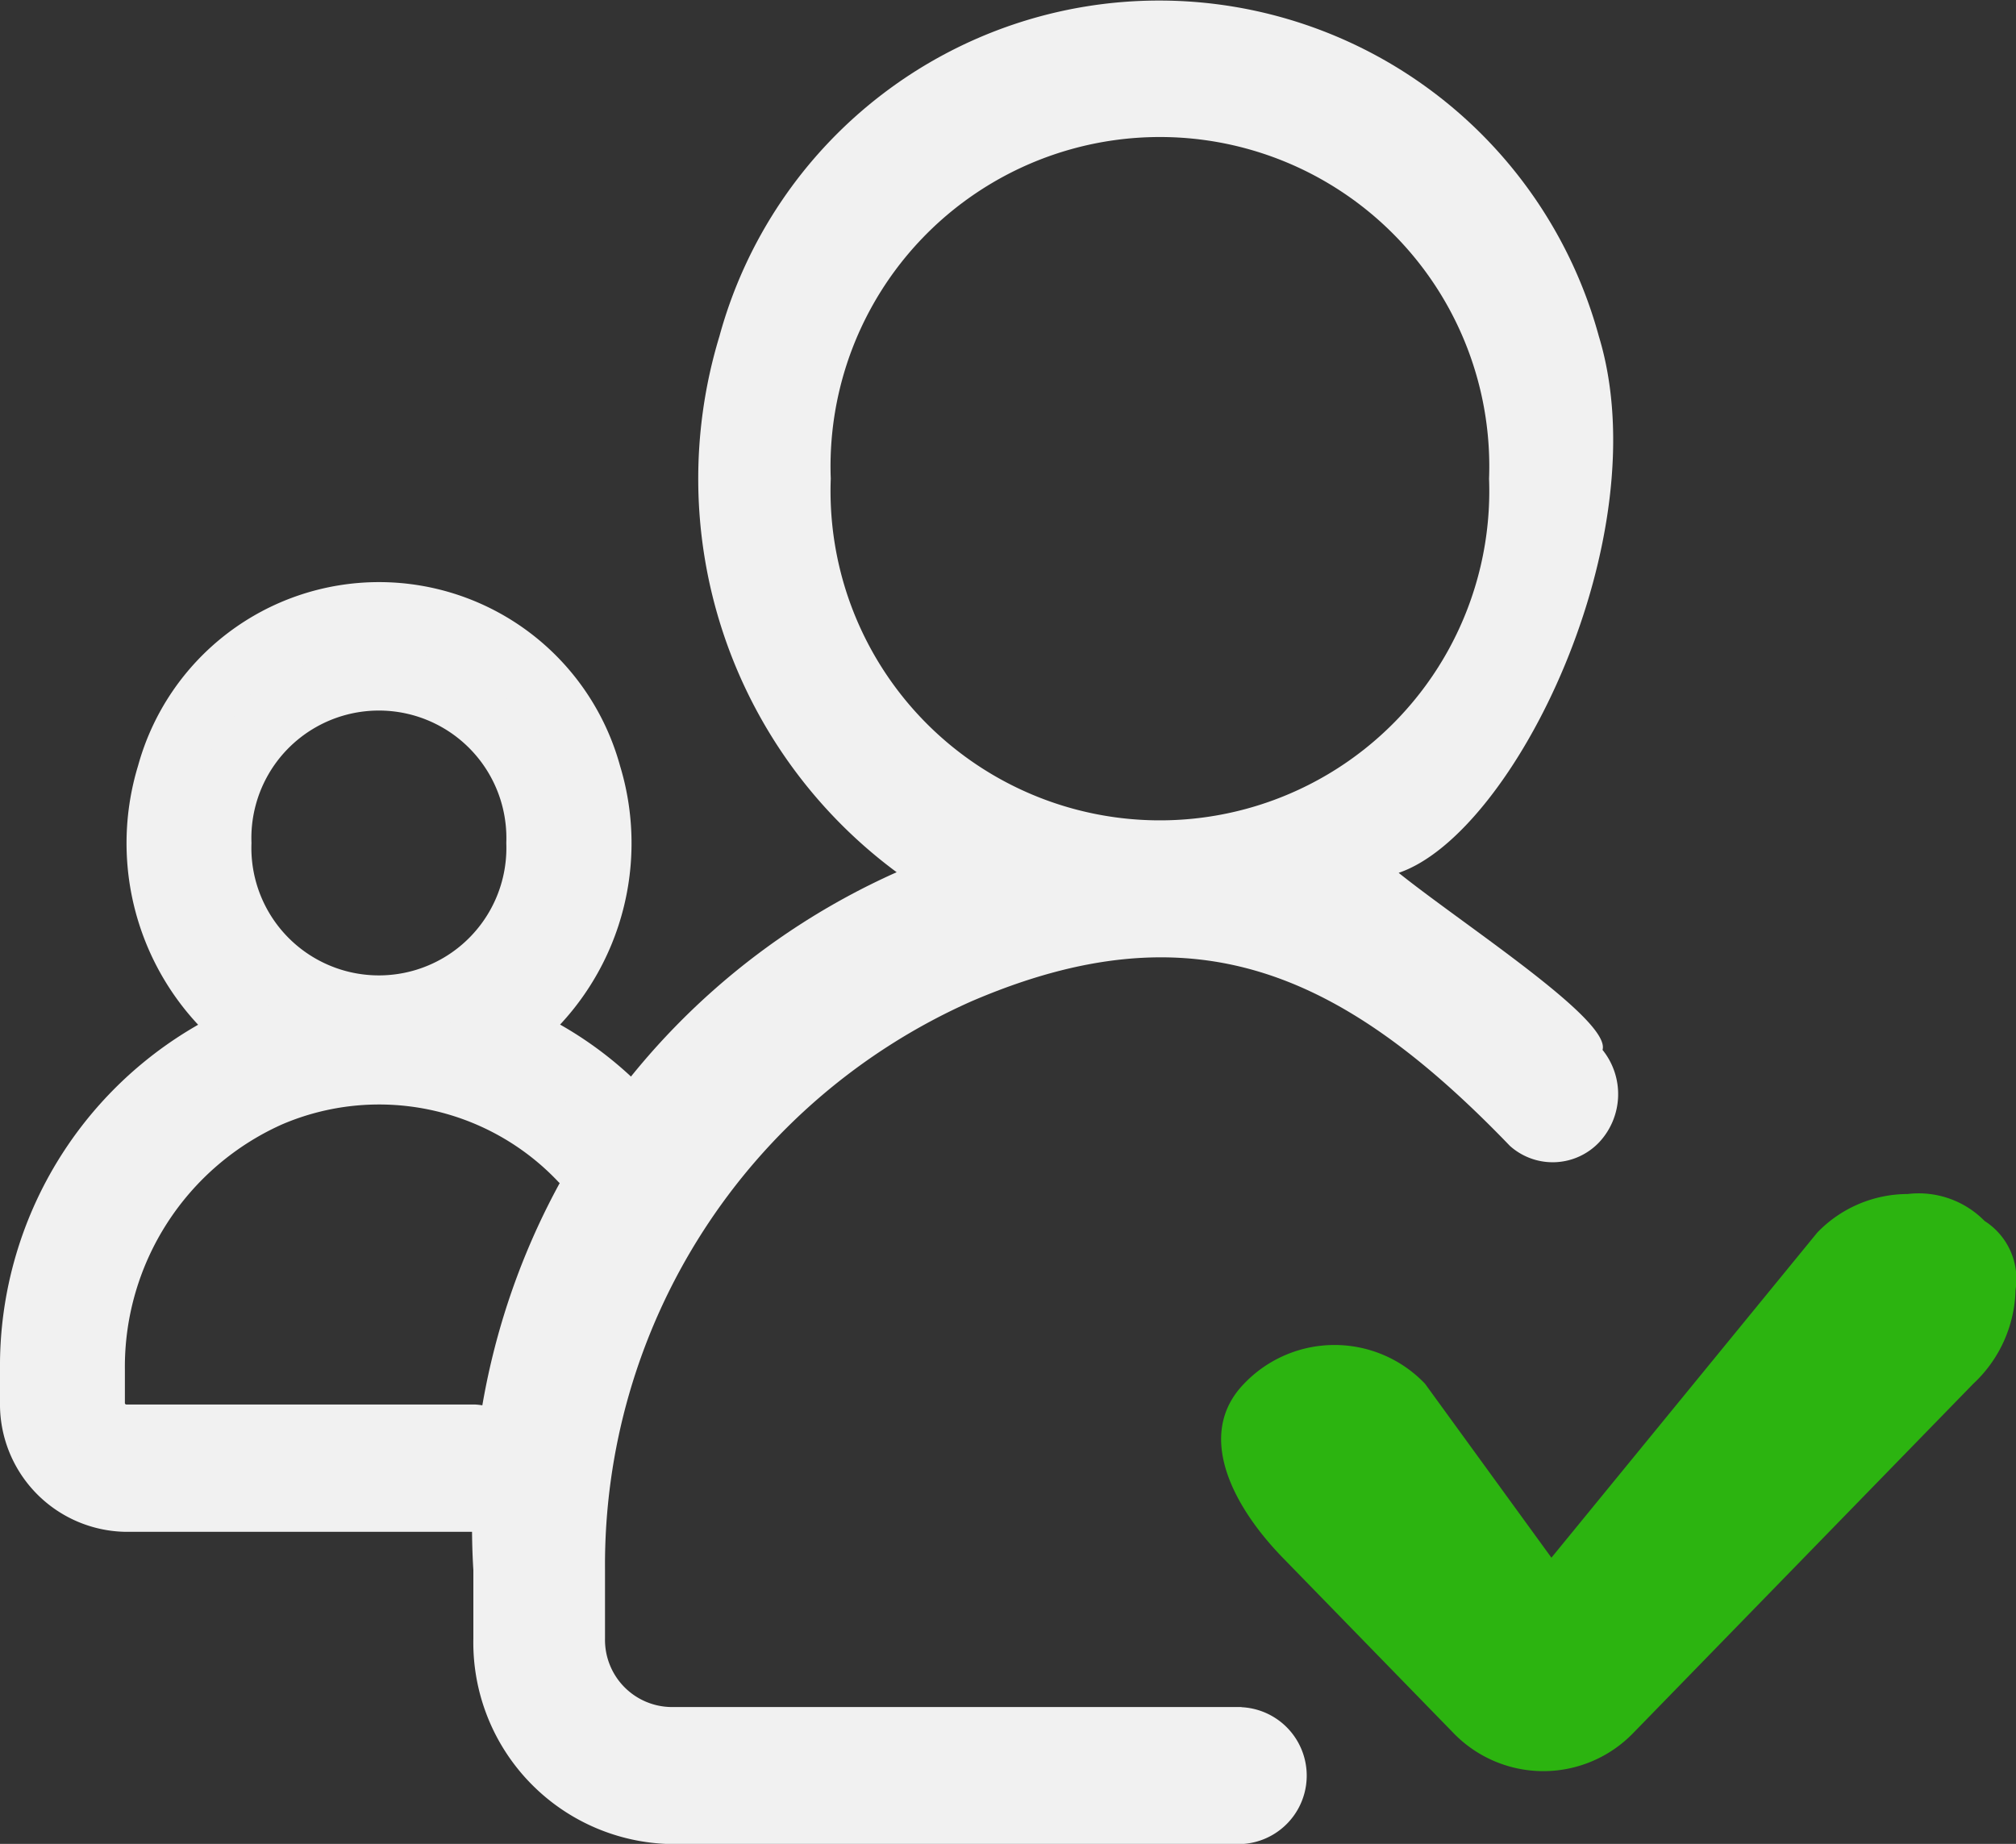 <svg xmlns="http://www.w3.org/2000/svg" width="13.092" height="11.976" viewBox="0 0 13.092 11.976">
  <rect x="0" y="0" width="13.092" height="11.976" fill="#333333" stroke="none"/>
  <g id="Followers_Icon" data-name="Followers Icon" transform="translate(0.2)">
    <g id="Layer_2" data-name="Layer 2">
      <path id="Tracciato_3916" data-name="Tracciato 3916" d="M9.988,13.116H6.283a.436.436,0,0,1-.428-.445v-.445A4.005,4.005,0,0,1,8.231,8.534c1.437-.619,2.4-.206,3.5.937a.416.416,0,0,0,.58-.023.458.458,0,0,0,.022-.6c.056-.194-.9-.81-1.324-1.15.752-.255,1.695-2.188,1.3-3.485a2.96,2.96,0,0,0-5.711,0A3.179,3.179,0,0,0,7.749,7.694,4.653,4.653,0,0,0,5,12.227v.445a1.309,1.309,0,0,0,1.283,1.334H9.988a.445.445,0,0,0,0-.889ZM7.321,5.138a2.139,2.139,0,1,1,4.275,0,2.139,2.139,0,1,1-4.275,0Z" transform="translate(-2.126 -2.029)" fill="#f1f1f1"/>
      <path id="Tracciato_3918" data-name="Tracciato 3918" d="M7.877,7.347H5.617a.21.21,0,0,1-.206-.214V6.919A1.925,1.925,0,0,1,6.553,5.144a1.8,1.8,0,0,1,2.015.416.2.2,0,0,0,.279-.011.22.22,0,0,0,.011-.29,2.255,2.255,0,0,0-.775-.53,1.528,1.528,0,0,0,.551-1.676,1.423,1.423,0,0,0-2.745,0,1.528,1.528,0,0,0,.551,1.676A2.351,2.351,0,0,0,5,6.919v.214a.629.629,0,0,0,.617.641H7.877a.214.214,0,0,0,0-.427ZM6.233,3.5a1.028,1.028,0,1,1,2.055,0,1.028,1.028,0,1,1-2.055,0Z" transform="translate(-5 1.975)" fill="#f1f1f1" stroke="#f1f1f1" stroke-width="0.4"/>
      <path id="Tracciato_3921" data-name="Tracciato 3921" d="M20.755,9.261a.6.6,0,0,0-.5-.175.817.817,0,0,0-.587.251l-1.726,2.111-.821-1.13a.812.812,0,0,0-1.175,0c-.321.331-.07.8.251,1.13l1.109,1.139a.812.812,0,0,0,1.167,0l2.209-2.269a.86.86,0,0,0,.274-.609A.447.447,0,0,0,20.755,9.261Z" transform="translate(-8.067 -1.331)" fill="#2cb410"/>
    </g>
  </g>
</svg>
